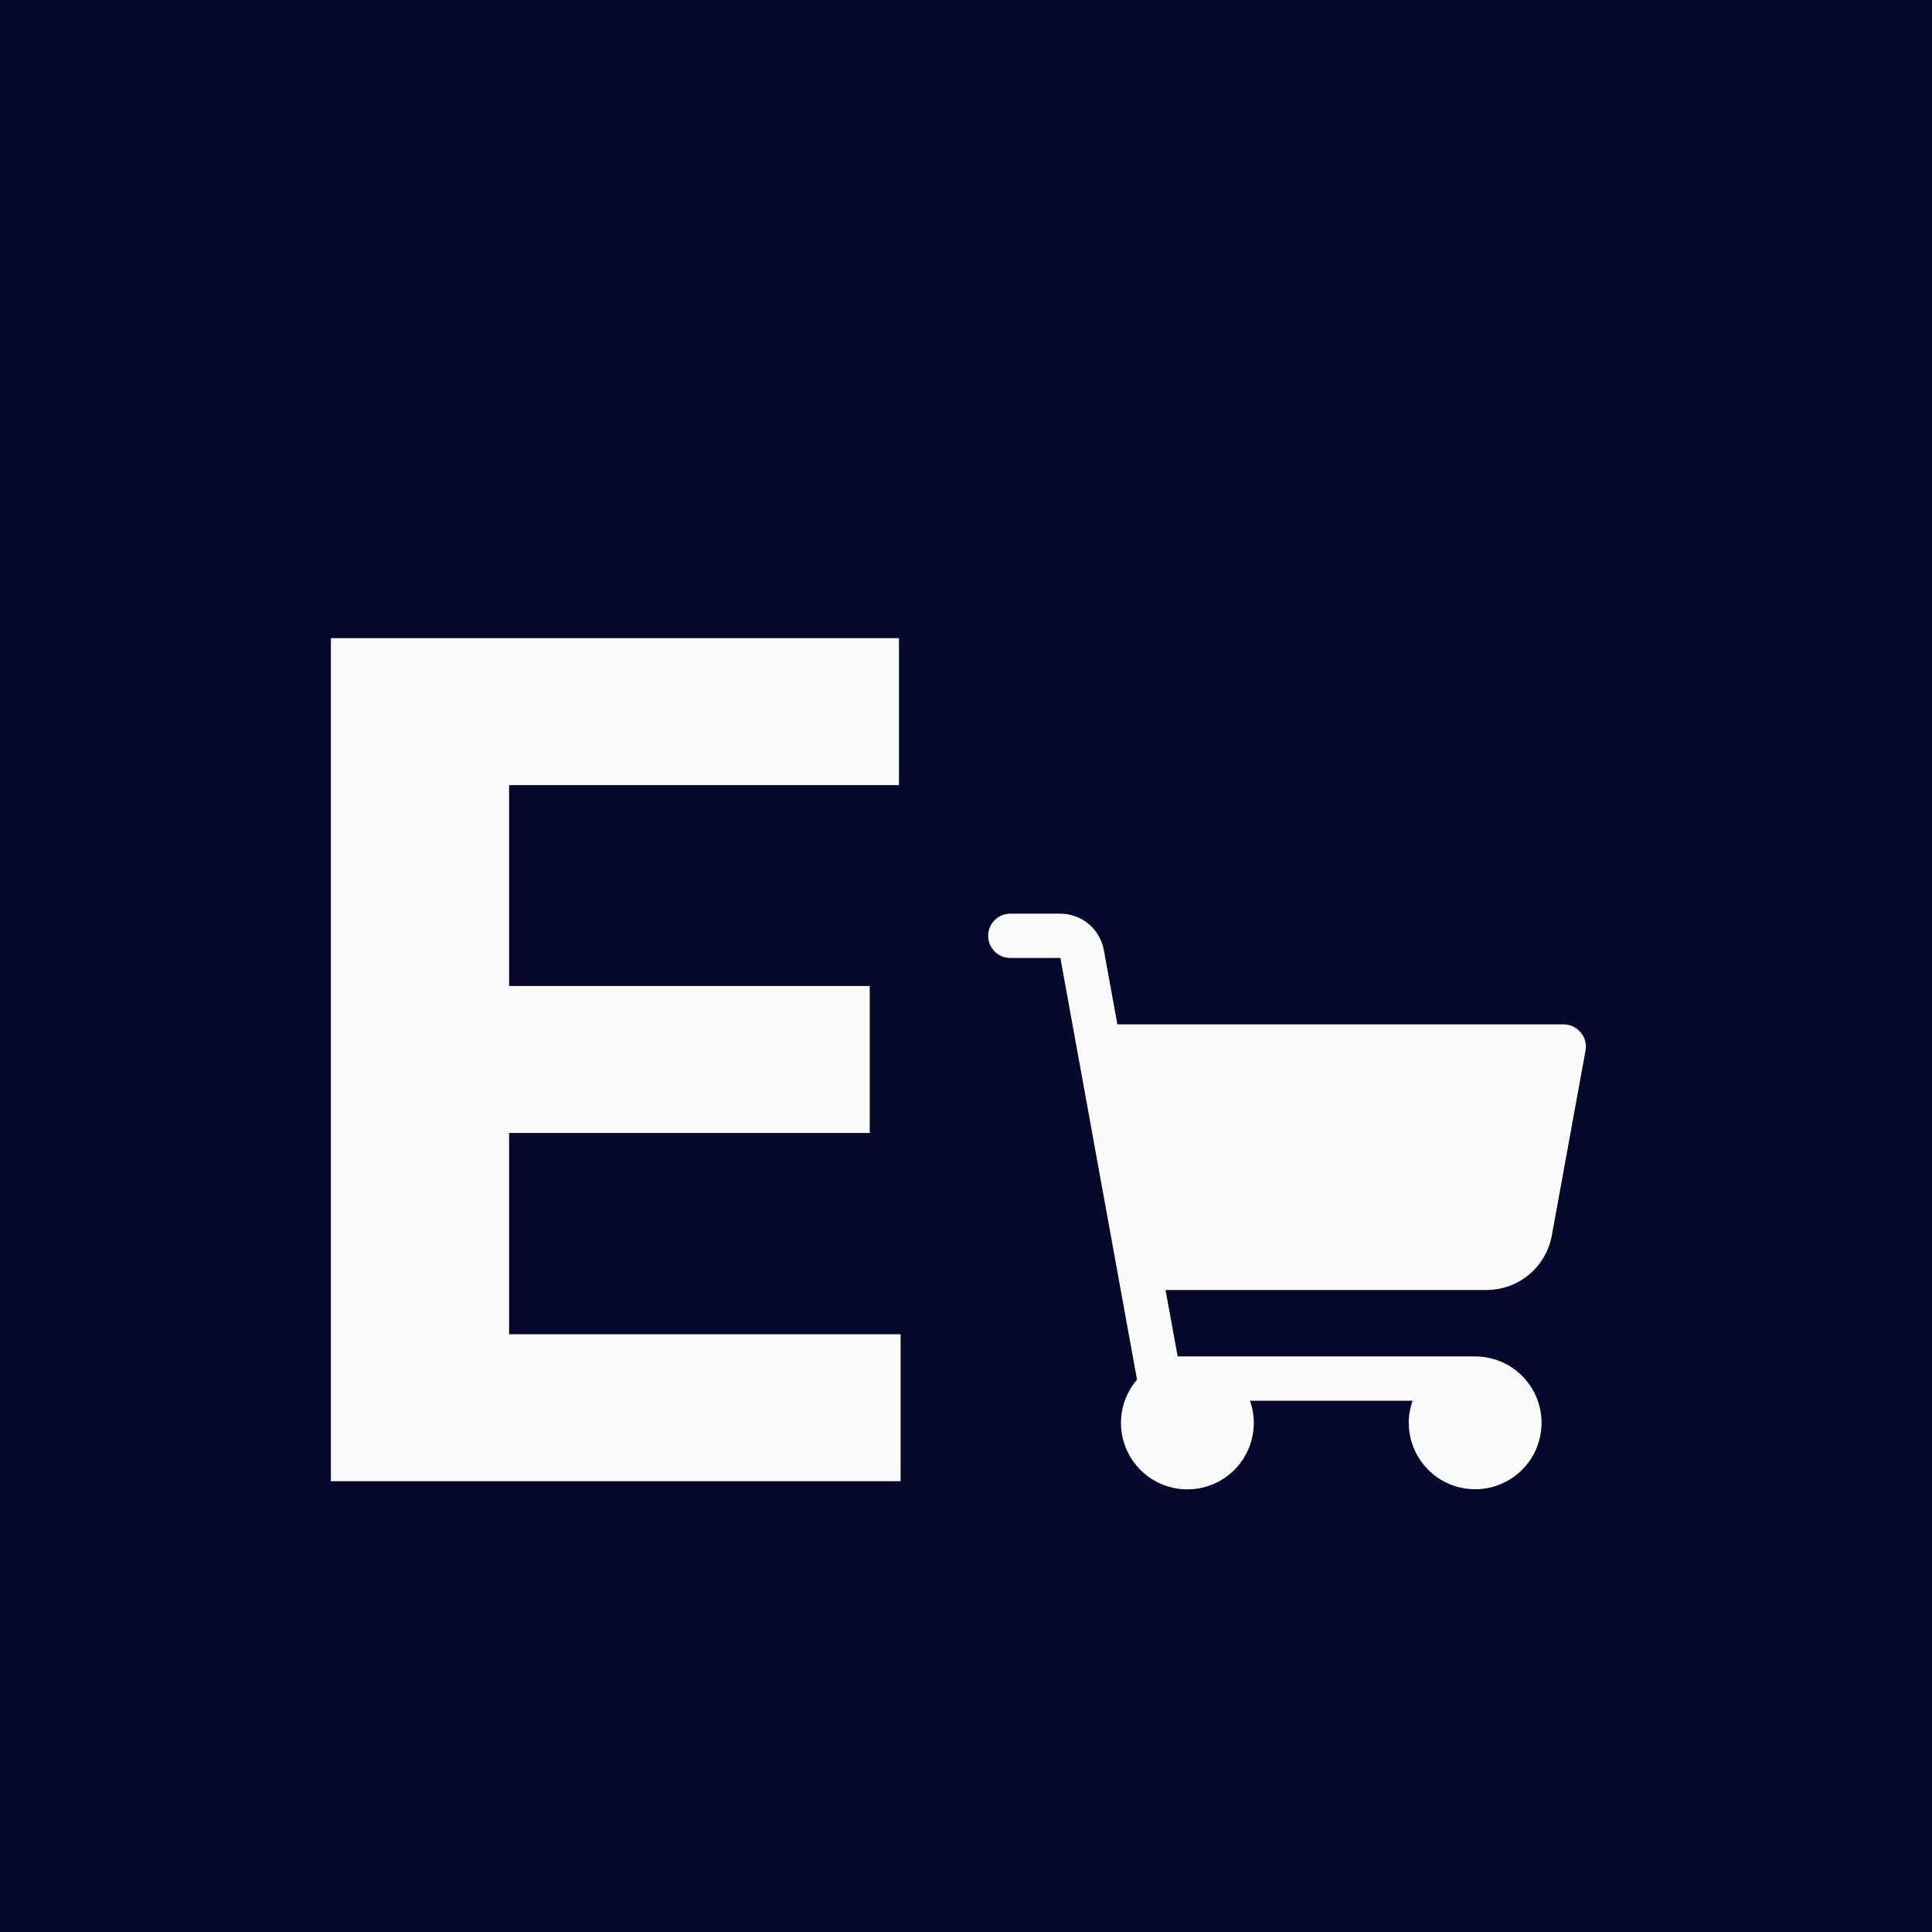 <svg width="60" height="60" viewBox="0 0 60 60" fill="none" xmlns="http://www.w3.org/2000/svg">
<rect width="60" height="60" fill="#06092B"/>
<path d="M10.276 46V19.818H27.918V24.382H15.811V30.621H27.01V35.185H15.811V41.436H27.969V46H10.276Z" fill="#FAFAFA"/>
<path d="M49.241 32.62L48.193 38.37C48.106 38.844 47.856 39.274 47.486 39.583C47.115 39.893 46.648 40.062 46.165 40.062H36.196L36.574 42.125H45.812C46.22 42.125 46.619 42.246 46.958 42.473C47.297 42.699 47.562 43.021 47.718 43.398C47.874 43.775 47.915 44.19 47.835 44.59C47.756 44.99 47.559 45.358 47.271 45.646C46.983 45.934 46.615 46.131 46.215 46.21C45.815 46.29 45.4 46.249 45.023 46.093C44.646 45.937 44.324 45.672 44.098 45.333C43.871 44.994 43.75 44.595 43.75 44.188C43.75 43.953 43.791 43.721 43.87 43.5H38.817C38.897 43.721 38.937 43.953 38.938 44.188C38.938 44.52 38.858 44.848 38.705 45.143C38.551 45.439 38.328 45.692 38.055 45.883C37.782 46.073 37.468 46.195 37.138 46.237C36.807 46.279 36.472 46.241 36.16 46.126C35.848 46.011 35.568 45.821 35.345 45.575C35.122 45.328 34.962 45.03 34.878 44.708C34.795 44.386 34.791 44.049 34.866 43.724C34.941 43.4 35.094 43.099 35.311 42.847L32.931 29.75H31.375C31.193 29.75 31.018 29.678 30.889 29.549C30.76 29.42 30.688 29.245 30.688 29.062C30.688 28.88 30.76 28.705 30.889 28.576C31.018 28.447 31.193 28.375 31.375 28.375H32.931C33.251 28.376 33.562 28.489 33.808 28.694C34.055 28.9 34.221 29.185 34.28 29.501L34.701 31.812H48.562C48.663 31.813 48.762 31.835 48.853 31.878C48.943 31.921 49.023 31.984 49.087 32.062C49.153 32.137 49.202 32.226 49.228 32.323C49.255 32.42 49.26 32.522 49.241 32.62Z" fill="#FAFAFA"/>
</svg>

